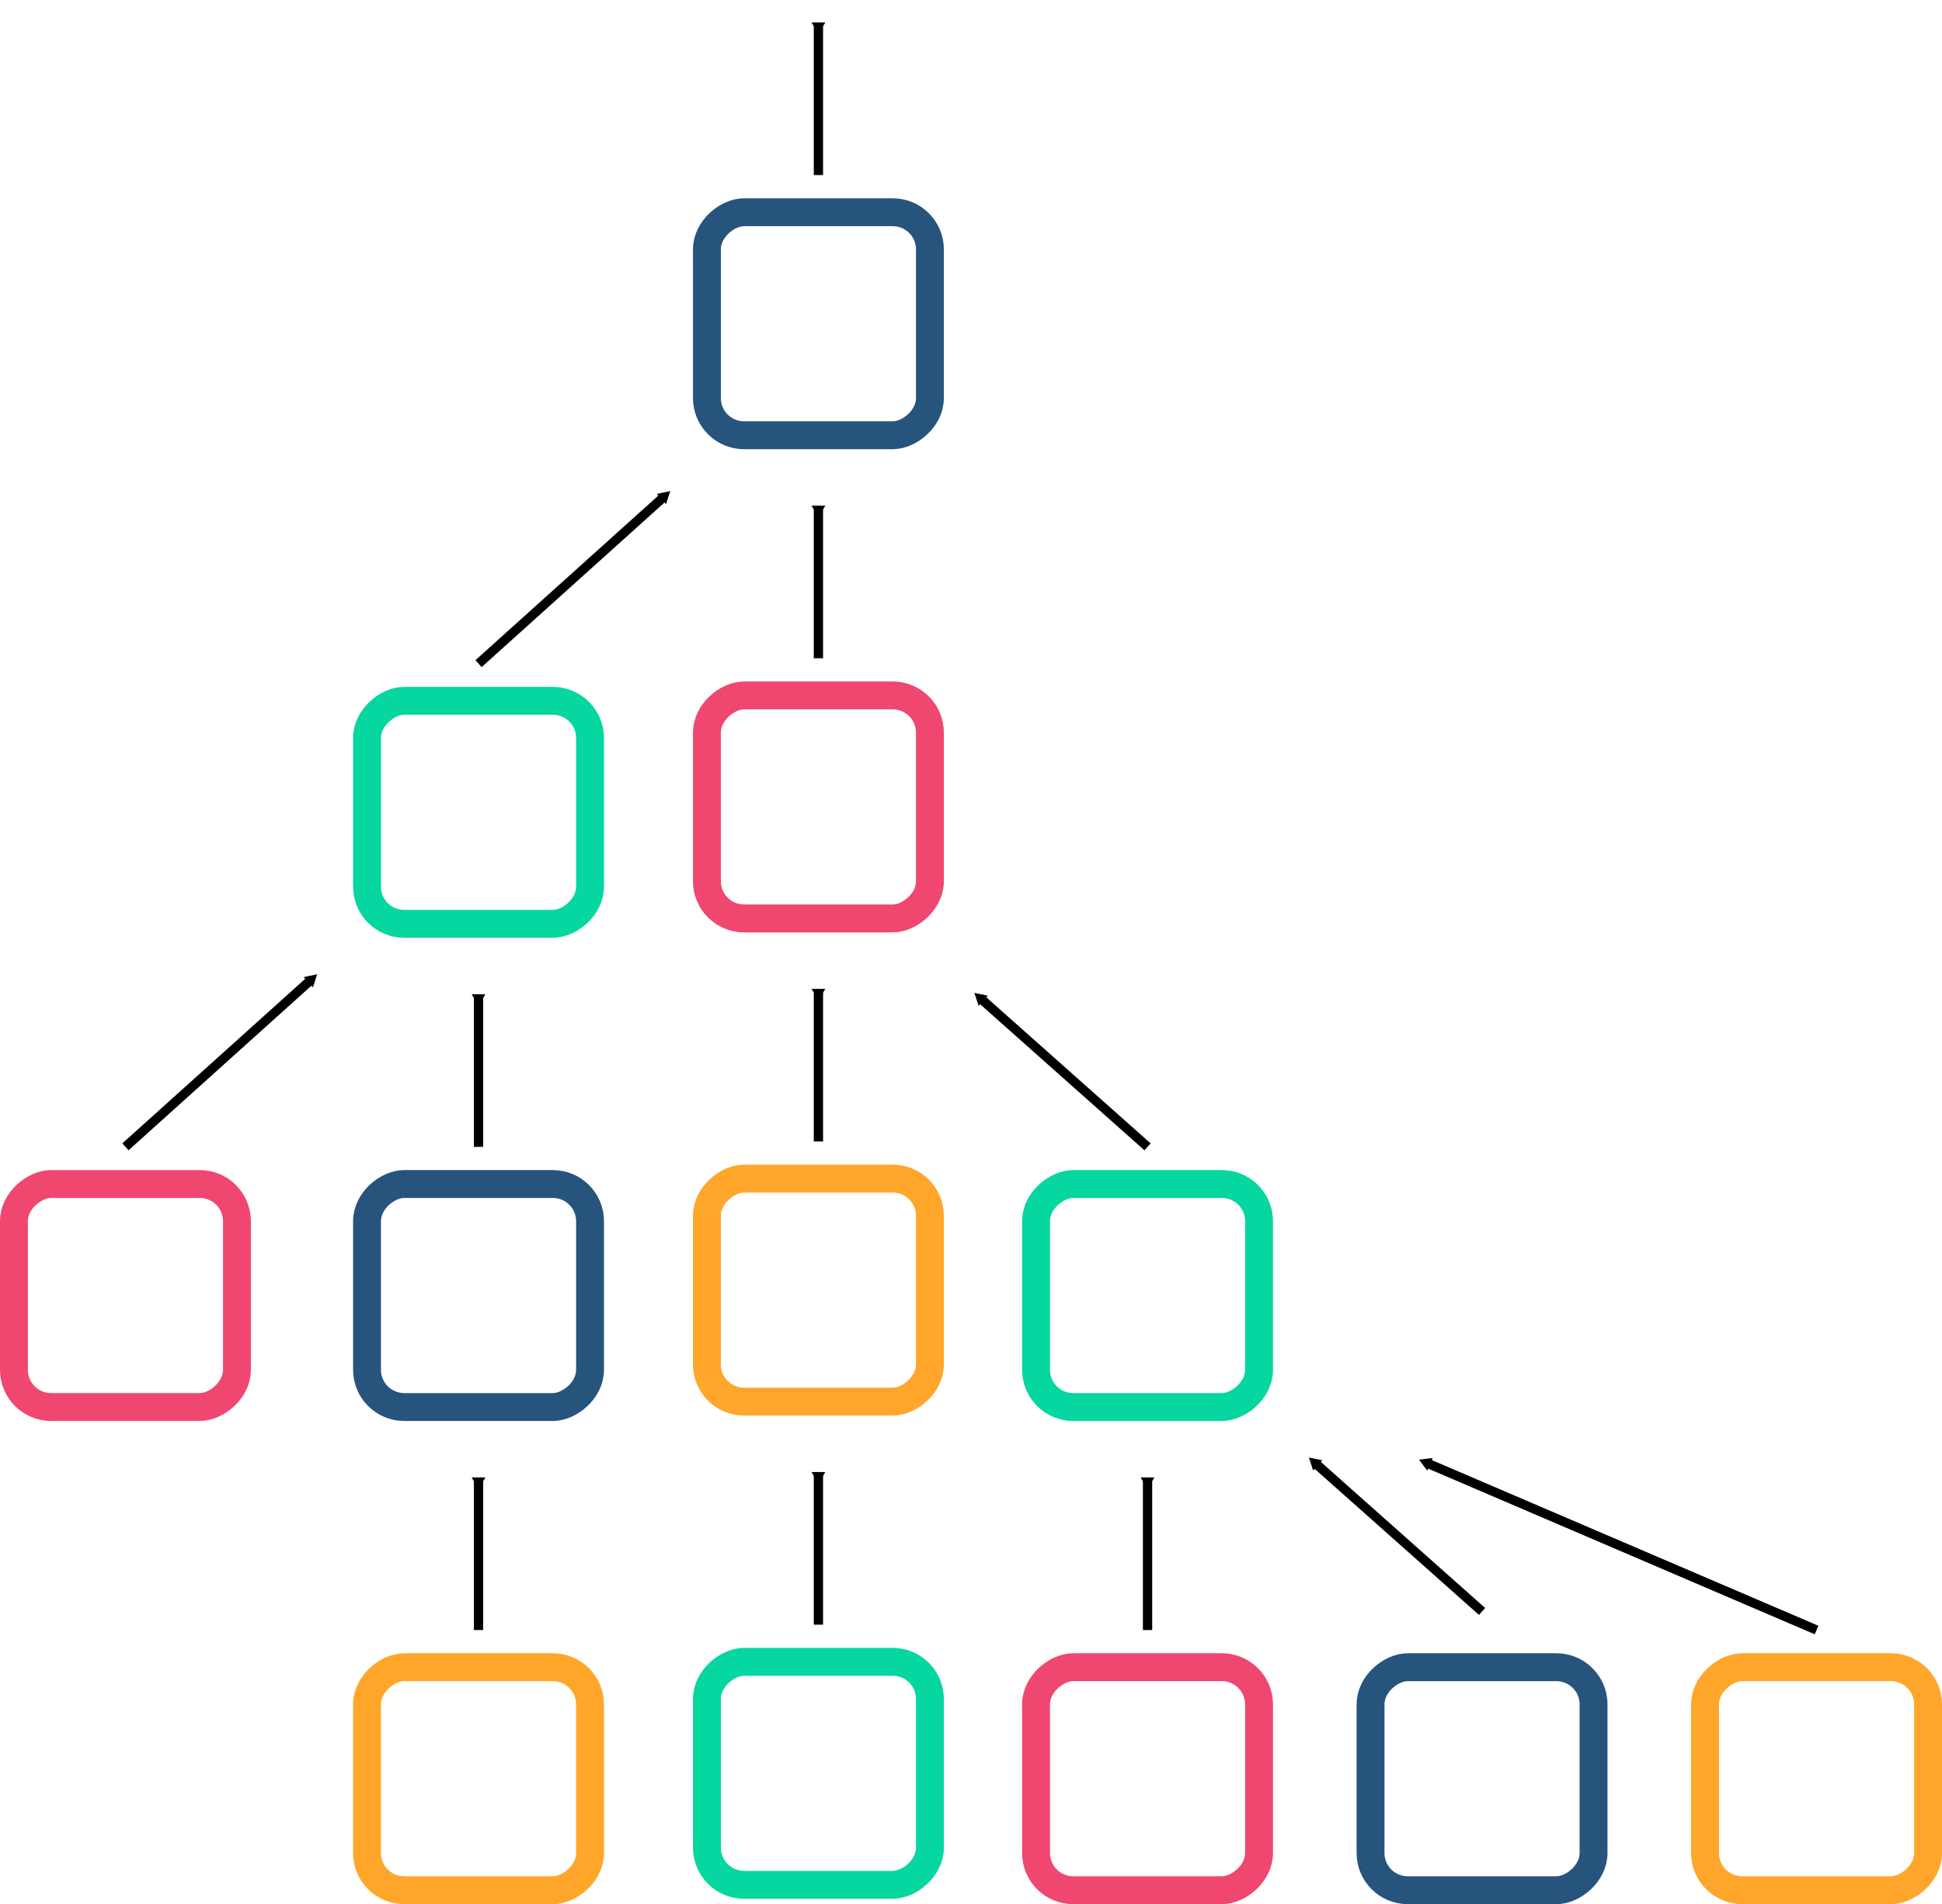 <?xml version="1.0" encoding="UTF-8" standalone="no"?>
<!-- Created with Inkscape (http://www.inkscape.org/) -->

<svg
   width="1045"
   height="1024.602"
   viewBox="0 0 276.49 271.093"
   version="1.1"
   id="svg12266"
   inkscape:version="1.1 (c68e22c387, 2021-05-23)"
   sodipodi:docname="forks.svg"
   xmlns:inkscape="http://www.inkscape.org/namespaces/inkscape"
   xmlns:sodipodi="http://sodipodi.sourceforge.net/DTD/sodipodi-0.dtd"
   xmlns="http://www.w3.org/2000/svg"
   xmlns:svg="http://www.w3.org/2000/svg">
  <sodipodi:namedview
     id="namedview12268"
     pagecolor="#ffffff"
     bordercolor="#666666"
     borderopacity="1.0"
     inkscape:pageshadow="2"
     inkscape:pageopacity="0.0"
     inkscape:pagecheckerboard="0"
     inkscape:document-units="px"
     showgrid="true"
     units="px"
     inkscape:zoom="0.92473457"
     inkscape:cx="349.83011"
     inkscape:cy="526.09691"
     inkscape:window-width="2400"
     inkscape:window-height="1421"
     inkscape:window-x="2391"
     inkscape:window-y="-9"
     inkscape:window-maximized="1"
     inkscape:current-layer="layer1"
     fit-margin-top="0"
     fit-margin-left="0"
     fit-margin-right="0"
     fit-margin-bottom="0">
    <inkscape:grid
       type="xygrid"
       id="grid12270"
       originx="-72.099"
       originy="44.212" />
  </sodipodi:namedview>
  <defs
     id="defs12263">
    <marker
       style="overflow:visible"
       id="TriangleInM-3"
       refX="0"
       refY="0"
       orient="auto"
       inkscape:stockid="TriangleInM"
       inkscape:isstock="true">
      <path
         transform="scale(-0.4)"
         style="fill:context-stroke;fill-rule:evenodd;stroke:context-stroke;stroke-width:1pt"
         d="M 5.77,0 -2.88,5 V -5 Z"
         id="path1304-6" />
    </marker>
    <marker
       style="overflow:visible"
       id="TriangleInM"
       refX="0"
       refY="0"
       orient="auto"
       inkscape:stockid="TriangleInM"
       inkscape:isstock="true">
      <path
         transform="scale(-0.4)"
         style="fill:context-stroke;fill-rule:evenodd;stroke:context-stroke;stroke-width:1pt"
         d="M 5.77,0 -2.88,5 V -5 Z"
         id="path1304" />
    </marker>
    <marker
       style="overflow:visible"
       id="TriangleInM-5"
       refX="0"
       refY="0"
       orient="auto"
       inkscape:stockid="TriangleInM"
       inkscape:isstock="true">
      <path
         transform="scale(-0.4)"
         style="fill:context-stroke;fill-rule:evenodd;stroke:context-stroke;stroke-width:1pt"
         d="M 5.77,0 -2.88,5 V -5 Z"
         id="path1304-3" />
    </marker>
    <marker
       style="overflow:visible"
       id="TriangleInM-3-4"
       refX="0"
       refY="0"
       orient="auto"
       inkscape:stockid="TriangleInM"
       inkscape:isstock="true">
      <path
         transform="scale(-0.4)"
         style="fill:context-stroke;fill-rule:evenodd;stroke:context-stroke;stroke-width:1pt"
         d="M 5.77,0 -2.88,5 V -5 Z"
         id="path1304-6-3" />
    </marker>
    <marker
       style="overflow:visible"
       id="TriangleInM-3-4-4"
       refX="0"
       refY="0"
       orient="auto"
       inkscape:stockid="TriangleInM"
       inkscape:isstock="true">
      <path
         transform="scale(-0.4)"
         style="fill:context-stroke;fill-rule:evenodd;stroke:context-stroke;stroke-width:1pt"
         d="M 5.77,0 -2.88,5 V -5 Z"
         id="path1304-6-3-9" />
    </marker>
    <marker
       style="overflow:visible"
       id="TriangleInM-3-5"
       refX="0"
       refY="0"
       orient="auto"
       inkscape:stockid="TriangleInM"
       inkscape:isstock="true">
      <path
         transform="scale(-0.4)"
         style="fill:context-stroke;fill-rule:evenodd;stroke:context-stroke;stroke-width:1pt"
         d="M 5.77,0 -2.88,5 V -5 Z"
         id="path1304-6-6" />
    </marker>
    <marker
       style="overflow:visible"
       id="TriangleInM-9"
       refX="0"
       refY="0"
       orient="auto"
       inkscape:stockid="TriangleInM"
       inkscape:isstock="true">
      <path
         transform="scale(-0.4)"
         style="fill:context-stroke;fill-rule:evenodd;stroke:context-stroke;stroke-width:1pt"
         d="M 5.77,0 -2.88,5 V -5 Z"
         id="path1304-1" />
    </marker>
    <marker
       style="overflow:visible"
       id="TriangleInM-3-5-1"
       refX="0"
       refY="0"
       orient="auto"
       inkscape:stockid="TriangleInM"
       inkscape:isstock="true">
      <path
         transform="scale(-0.4)"
         style="fill:context-stroke;fill-rule:evenodd;stroke:context-stroke;stroke-width:1pt"
         d="M 5.77,0 -2.88,5 V -5 Z"
         id="path1304-6-6-5" />
    </marker>
    <marker
       style="overflow:visible"
       id="TriangleInM-8"
       refX="0"
       refY="0"
       orient="auto"
       inkscape:stockid="TriangleInM"
       inkscape:isstock="true">
      <path
         transform="scale(-0.4)"
         style="fill:context-stroke;fill-rule:evenodd;stroke:context-stroke;stroke-width:1pt"
         d="M 5.77,0 -2.88,5 V -5 Z"
         id="path1304-9" />
    </marker>
    <marker
       style="overflow:visible"
       id="TriangleInM-9-7"
       refX="0"
       refY="0"
       orient="auto"
       inkscape:stockid="TriangleInM"
       inkscape:isstock="true">
      <path
         transform="scale(-0.4)"
         style="fill:context-stroke;fill-rule:evenodd;stroke:context-stroke;stroke-width:1pt"
         d="M 5.77,0 -2.88,5 V -5 Z"
         id="path1304-1-5" />
    </marker>
    <marker
       style="overflow:visible"
       id="TriangleInM-8-4"
       refX="0"
       refY="0"
       orient="auto"
       inkscape:stockid="TriangleInM"
       inkscape:isstock="true">
      <path
         transform="scale(-0.4)"
         style="fill:context-stroke;fill-rule:evenodd;stroke:context-stroke;stroke-width:1pt"
         d="M 5.77,0 -2.88,5 V -5 Z"
         id="path1304-9-6" />
    </marker>
    <marker
       style="overflow:visible"
       id="TriangleInM-5-8"
       refX="0"
       refY="0"
       orient="auto"
       inkscape:stockid="TriangleInM"
       inkscape:isstock="true">
      <path
         transform="scale(-0.4)"
         style="fill:context-stroke;fill-rule:evenodd;stroke:context-stroke;stroke-width:1pt"
         d="M 5.77,0 -2.88,5 V -5 Z"
         id="path1304-3-8" />
    </marker>
    <marker
       style="overflow:visible"
       id="TriangleInM-8-4-8"
       refX="0"
       refY="0"
       orient="auto"
       inkscape:stockid="TriangleInM"
       inkscape:isstock="true">
      <path
         transform="scale(-0.4)"
         style="fill:context-stroke;fill-rule:evenodd;stroke:context-stroke;stroke-width:1pt"
         d="M 5.77,0 -2.88,5 V -5 Z"
         id="path1304-9-6-5" />
    </marker>
    <marker
       style="overflow:visible"
       id="TriangleInM-5-2"
       refX="0"
       refY="0"
       orient="auto"
       inkscape:stockid="TriangleInM"
       inkscape:isstock="true">
      <path
         transform="scale(-0.4)"
         style="fill:context-stroke;fill-rule:evenodd;stroke:context-stroke;stroke-width:1pt"
         d="M 5.77,0 -2.88,5 V -5 Z"
         id="path1304-3-6" />
    </marker>
    <marker
       style="overflow:visible"
       id="TriangleInM-5-5"
       refX="0"
       refY="0"
       orient="auto"
       inkscape:stockid="TriangleInM"
       inkscape:isstock="true">
      <path
         transform="scale(-0.4)"
         style="fill:context-stroke;fill-rule:evenodd;stroke:context-stroke;stroke-width:1pt"
         d="M 5.77,0 -2.88,5 V -5 Z"
         id="path1304-3-7" />
    </marker>
  </defs>
  <g
     inkscape:label="Layer 1"
     inkscape:groupmode="layer"
     id="layer1"
     transform="translate(-72.099,44.212)">
    <rect
       style="fill:none;stroke:#26547c;stroke-width:3.969;stroke-linecap:round;stroke-linejoin:round;stroke-miterlimit:4;stroke-dasharray:none;stroke-opacity:1"
       id="rect87"
       width="31.75"
       height="31.75"
       x="-13.996"
       y="-204.496"
       ry="5.292"
       transform="rotate(90)" />
    <rect
       style="fill:none;stroke:#26547c;stroke-width:3.969;stroke-linecap:round;stroke-linejoin:round;stroke-miterlimit:4;stroke-dasharray:none;stroke-opacity:1"
       id="rect87-0"
       width="31.75"
       height="31.75"
       x="124.354"
       y="-156.104"
       ry="5.292"
       transform="rotate(90)" />
    <rect
       style="fill:none;stroke:#26547c;stroke-width:3.969;stroke-linecap:round;stroke-linejoin:round;stroke-miterlimit:4;stroke-dasharray:none;stroke-opacity:1"
       id="rect87-0-3"
       width="31.75"
       height="31.75"
       x="193.146"
       y="-298.979"
       ry="5.292"
       transform="rotate(90)" />
    <rect
       style="fill:none;stroke:#ef476f;stroke-width:3.969;stroke-linecap:round;stroke-linejoin:round;stroke-miterlimit:4;stroke-dasharray:none;stroke-opacity:1"
       id="rect992"
       width="31.75"
       height="31.75"
       x="54.796"
       y="-204.496"
       ry="5.292"
       transform="rotate(90)" />
    <rect
       style="fill:none;stroke:#ef476f;stroke-width:3.969;stroke-linecap:round;stroke-linejoin:round;stroke-miterlimit:4;stroke-dasharray:none;stroke-opacity:1"
       id="rect992-0"
       width="31.75"
       height="31.75"
       x="193.146"
       y="-251.354"
       ry="5.292"
       transform="rotate(90)" />
    <rect
       style="fill:none;stroke:#ef476f;stroke-width:3.969;stroke-linecap:round;stroke-linejoin:round;stroke-miterlimit:4;stroke-dasharray:none;stroke-opacity:1"
       id="rect992-8"
       width="31.75"
       height="31.75"
       x="124.354"
       y="-105.833"
       ry="5.292"
       transform="rotate(90)" />
    <rect
       style="fill:none;stroke:#ffa62b;stroke-width:3.969;stroke-linecap:round;stroke-linejoin:round;stroke-miterlimit:4;stroke-dasharray:none;stroke-opacity:1"
       id="rect1016"
       width="31.75"
       height="31.75"
       x="123.587"
       y="-204.496"
       ry="5.292"
       transform="rotate(90)" />
    <rect
       style="fill:none;stroke:#ffa62b;stroke-width:3.969;stroke-linecap:round;stroke-linejoin:round;stroke-miterlimit:4;stroke-dasharray:none;stroke-opacity:1"
       id="rect1016-6"
       width="31.75"
       height="31.75"
       x="193.146"
       y="-156.104"
       ry="5.292"
       transform="rotate(90)" />
    <rect
       style="fill:none;stroke:#ffa62b;stroke-width:3.969;stroke-linecap:round;stroke-linejoin:round;stroke-miterlimit:4;stroke-dasharray:none;stroke-opacity:1"
       id="rect1016-6-7"
       width="31.75"
       height="31.75"
       x="193.146"
       y="-346.604"
       ry="5.292"
       transform="rotate(90)" />
    <rect
       style="fill:none;stroke:#06d6a0;stroke-width:3.969;stroke-linecap:round;stroke-linejoin:round;stroke-miterlimit:4;stroke-dasharray:none;stroke-opacity:1"
       id="rect1040"
       width="31.75"
       height="31.75"
       x="192.379"
       y="-204.496"
       ry="5.292"
       transform="rotate(90)" />
    <rect
       style="fill:none;stroke:#06d6a0;stroke-width:3.969;stroke-linecap:round;stroke-linejoin:round;stroke-miterlimit:4;stroke-dasharray:none;stroke-opacity:1"
       id="rect1040-6"
       width="31.75"
       height="31.75"
       x="124.354"
       y="-251.354"
       ry="5.292"
       transform="rotate(90)" />
    <rect
       style="fill:none;stroke:#06d6a0;stroke-width:3.969;stroke-linecap:round;stroke-linejoin:round;stroke-miterlimit:4;stroke-dasharray:none;stroke-opacity:1"
       id="rect1040-0"
       width="31.75"
       height="31.75"
       x="55.563"
       y="-156.104"
       ry="5.292"
       transform="rotate(90)" />
    <path
       id="path1166"
       style="fill:none;fill-rule:evenodd;stroke:#000000;stroke-width:1.323;stroke-linecap:butt;stroke-linejoin:miter;stroke-miterlimit:4;stroke-dasharray:none;stroke-opacity:1;marker-start:url(#TriangleInM);paint-order:normal"
       d="M 188.621,97.129 V 118.296 Z"
       sodipodi:nodetypes="ccc" />
    <path
       id="path1166-8"
       style="fill:none;fill-rule:evenodd;stroke:#000000;stroke-width:1.323;stroke-linecap:butt;stroke-linejoin:miter;stroke-miterlimit:4;stroke-dasharray:none;stroke-opacity:1;marker-start:url(#TriangleInM-8);paint-order:normal"
       d="m 211.667,97.896 23.812,21.167 z"
       sodipodi:nodetypes="ccc" />
    <path
       id="path1166-8-7"
       style="fill:none;fill-rule:evenodd;stroke:#000000;stroke-width:1.323;stroke-linecap:butt;stroke-linejoin:miter;stroke-miterlimit:4;stroke-dasharray:none;stroke-opacity:1;marker-start:url(#TriangleInM-8-4);paint-order:normal"
       d="m 259.292,164.042 23.812,21.167 z"
       sodipodi:nodetypes="ccc" />
    <path
       id="path1166-8-7-7"
       style="fill:none;fill-rule:evenodd;stroke:#000000;stroke-width:1.323;stroke-linecap:butt;stroke-linejoin:miter;stroke-miterlimit:4;stroke-dasharray:none;stroke-opacity:1;marker-start:url(#TriangleInM-8-4-8);paint-order:normal"
       d="m 275.167,164.042 55.562,23.812 z"
       sodipodi:nodetypes="ccc" />
    <path
       id="path1166-0"
       style="fill:none;fill-rule:evenodd;stroke:#000000;stroke-width:1.323;stroke-linecap:butt;stroke-linejoin:miter;stroke-miterlimit:4;stroke-dasharray:none;stroke-opacity:1;marker-start:url(#TriangleInM-9);paint-order:normal"
       d="M 140.229,97.896 V 119.063 Z"
       sodipodi:nodetypes="ccc" />
    <path
       id="path1166-0-9"
       style="fill:none;fill-rule:evenodd;stroke:#000000;stroke-width:1.323;stroke-linecap:butt;stroke-linejoin:miter;stroke-miterlimit:4;stroke-dasharray:none;stroke-opacity:1;marker-start:url(#TriangleInM-9-7);paint-order:normal"
       d="m 140.229,166.688 v 21.167 z"
       sodipodi:nodetypes="ccc" />
    <path
       id="path1166-7"
       style="fill:none;fill-rule:evenodd;stroke:#000000;stroke-width:1.323;stroke-linecap:butt;stroke-linejoin:miter;stroke-miterlimit:4;stroke-dasharray:none;stroke-opacity:1;marker-start:url(#TriangleInM-3);paint-order:normal"
       d="m 188.621,28.337 v 21.167 z"
       sodipodi:nodetypes="ccc" />
    <path
       id="path1166-7-10"
       style="fill:none;fill-rule:evenodd;stroke:#000000;stroke-width:1.323;stroke-linecap:butt;stroke-linejoin:miter;stroke-miterlimit:4;stroke-dasharray:none;stroke-opacity:1;marker-start:url(#TriangleInM-3-5);paint-order:normal"
       d="m 166.688,26.458 -26.458,23.812 z"
       sodipodi:nodetypes="ccc" />
    <path
       id="path1166-7-10-5"
       style="fill:none;fill-rule:evenodd;stroke:#000000;stroke-width:1.323;stroke-linecap:butt;stroke-linejoin:miter;stroke-miterlimit:4;stroke-dasharray:none;stroke-opacity:1;marker-start:url(#TriangleInM-3-5-1);paint-order:normal"
       d="M 116.417,95.25 89.958,119.062 Z"
       sodipodi:nodetypes="ccc" />
    <path
       id="path1166-7-1"
       style="fill:none;fill-rule:evenodd;stroke:#000000;stroke-width:1.323;stroke-linecap:butt;stroke-linejoin:miter;stroke-miterlimit:4;stroke-dasharray:none;stroke-opacity:1;marker-start:url(#TriangleInM-3-4);paint-order:normal"
       d="m 188.621,-40.454 v 21.167 z"
       sodipodi:nodetypes="ccc" />
    <path
       id="path1166-5"
       style="fill:none;fill-rule:evenodd;stroke:#000000;stroke-width:1.323;stroke-linecap:butt;stroke-linejoin:miter;stroke-miterlimit:4;stroke-dasharray:none;stroke-opacity:1;marker-start:url(#TriangleInM-5);paint-order:normal"
       d="m 188.621,165.921 v 21.167 z"
       sodipodi:nodetypes="ccc" />
    <path
       id="path1166-5-4"
       style="fill:none;fill-rule:evenodd;stroke:#000000;stroke-width:1.323;stroke-linecap:butt;stroke-linejoin:miter;stroke-miterlimit:4;stroke-dasharray:none;stroke-opacity:1;marker-start:url(#TriangleInM-5-8);paint-order:normal"
       d="m 235.479,166.688 v 21.167 z"
       sodipodi:nodetypes="ccc" />
  </g>
</svg>
